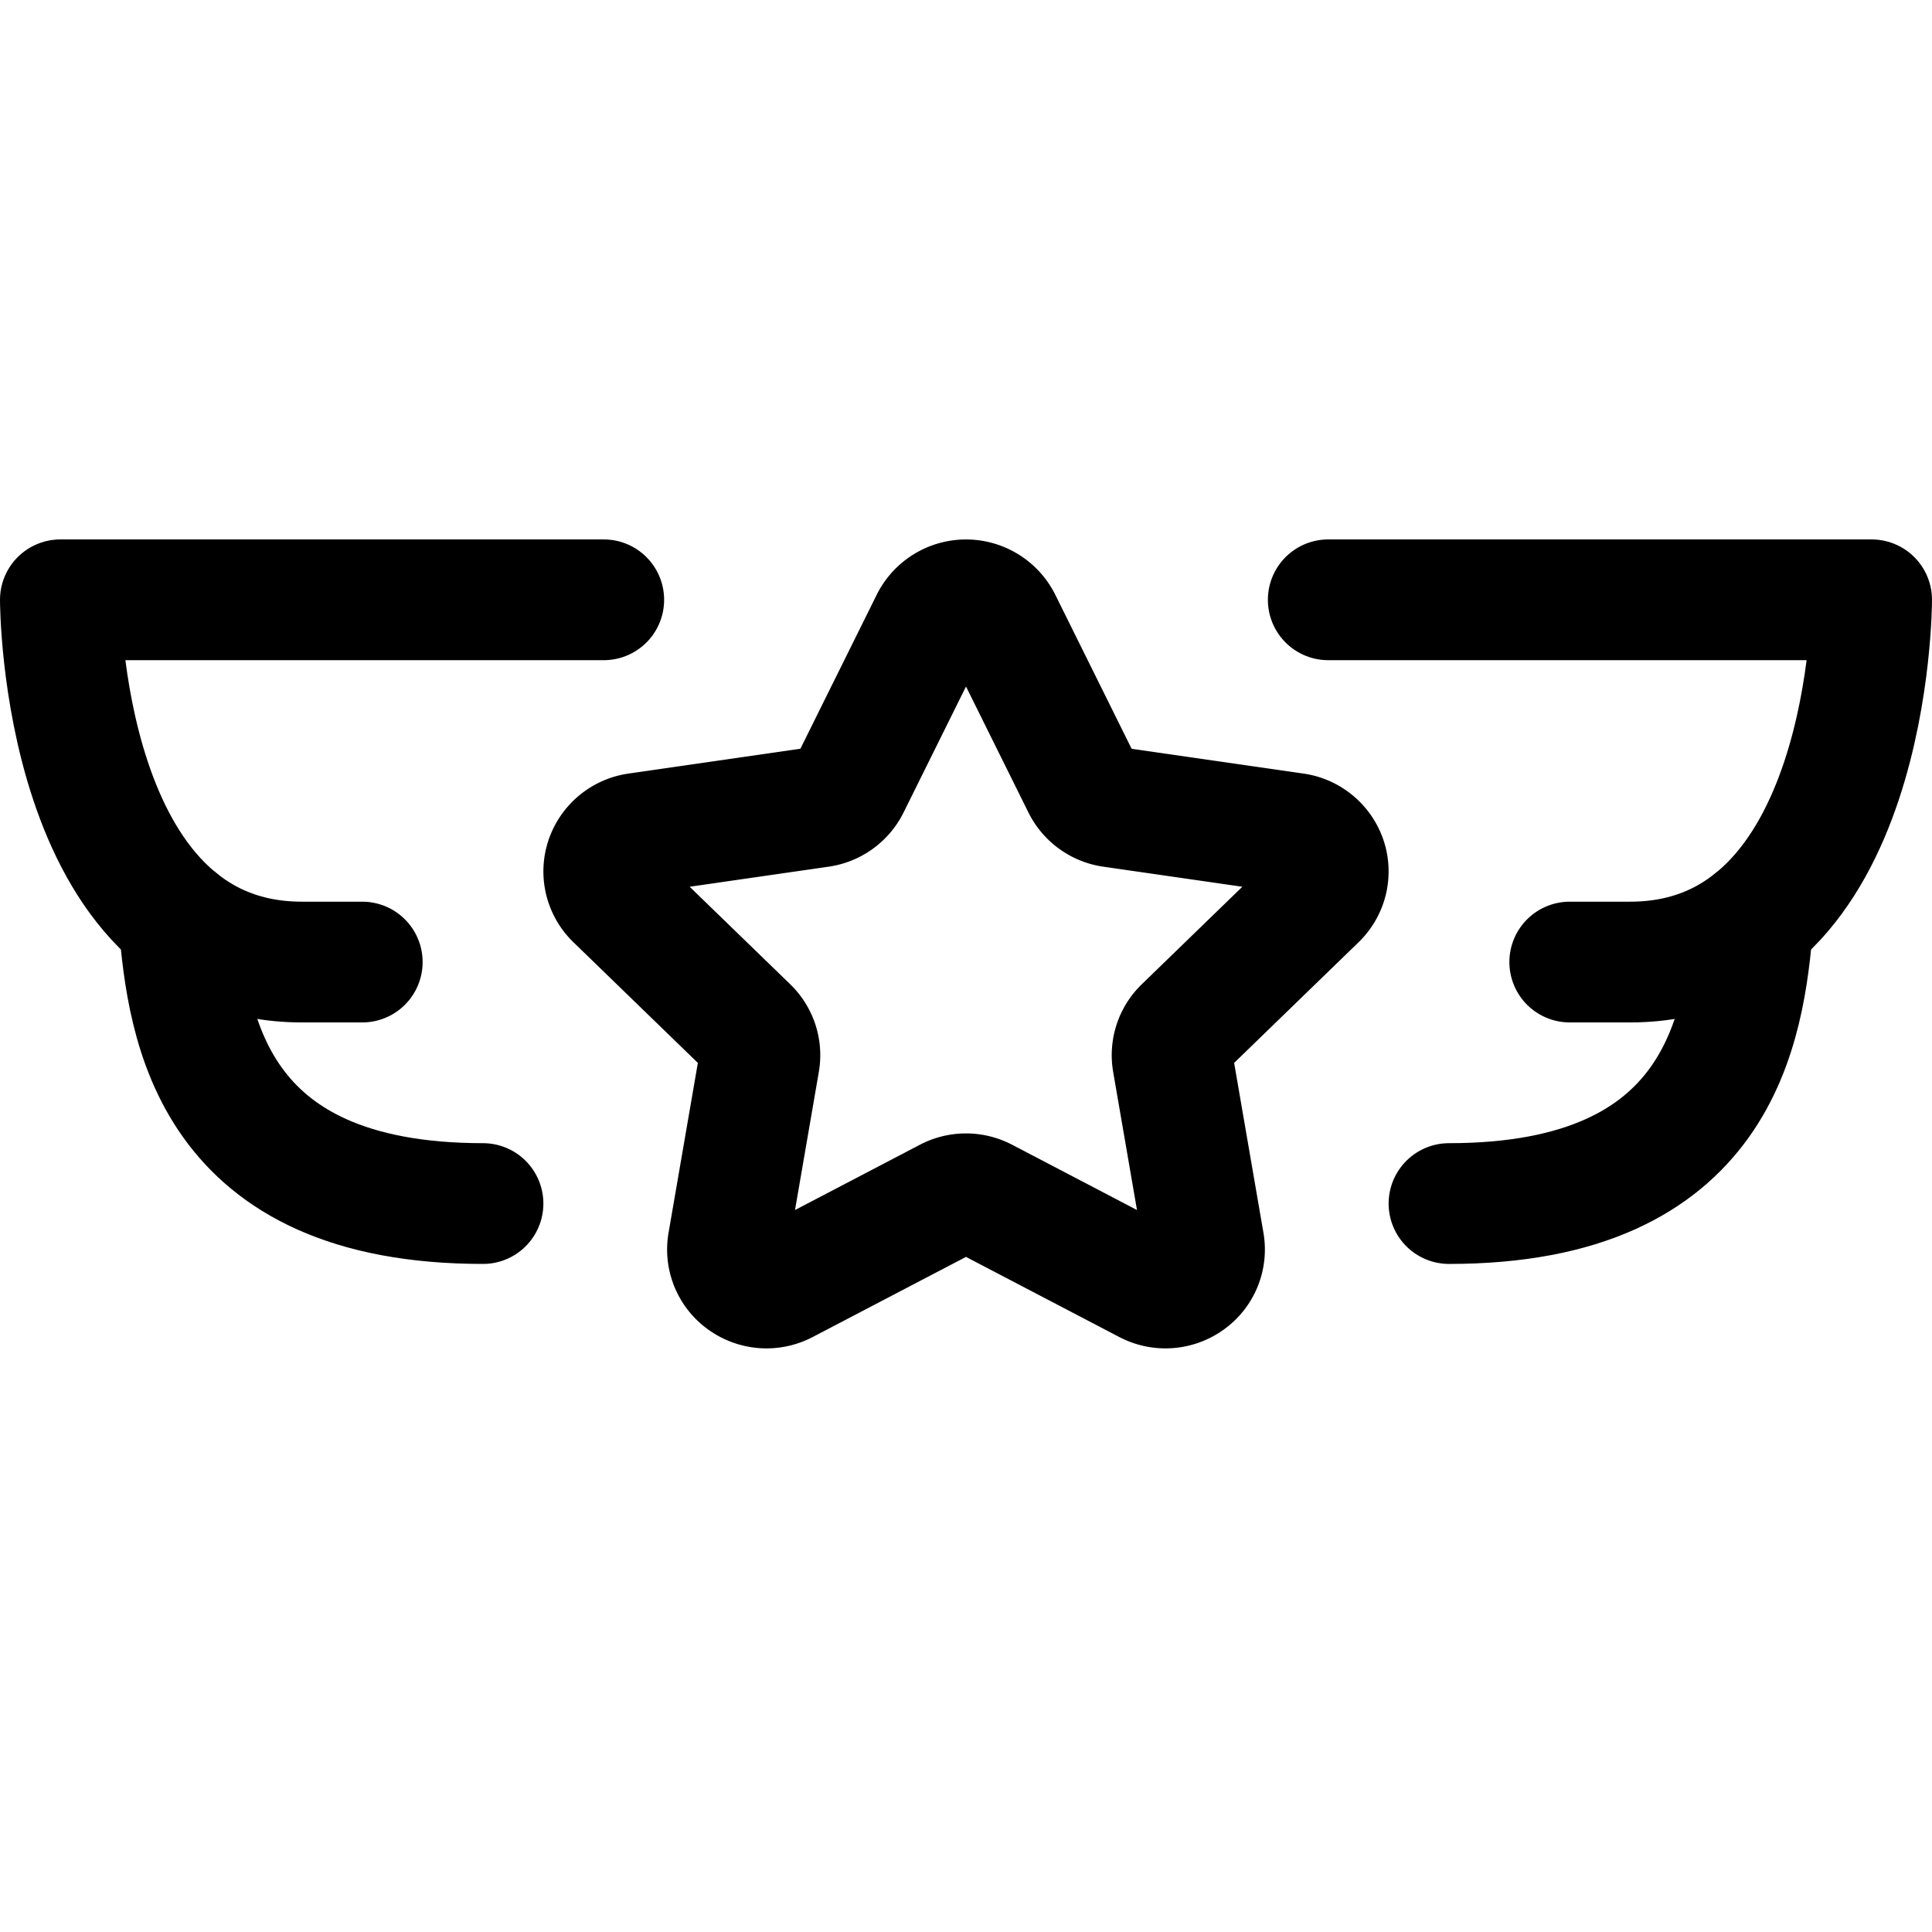 <svg xmlns="http://www.w3.org/2000/svg" viewBox="0 0 24 24"><defs><style>.a{fill:none;stroke:currentColor;stroke-linecap:round;stroke-linejoin:round;stroke-width:1.5px;}</style></defs><title>army-badge-2</title><path class="a" d="M11.564,7.719a.489.489,0,0,1,.872,0l1.012,2.042a.485.485,0,0,0,.365.263l2.273.328a.484.484,0,0,1,.39.325.474.474,0,0,1-.121.489l-1.65,1.6a.476.476,0,0,0-.138.421l.389,2.255a.473.473,0,0,1-.194.467.488.488,0,0,1-.511.035l-2.024-1.058a.486.486,0,0,0-.454,0L9.749,15.944a.488.488,0,0,1-.511-.035.473.473,0,0,1-.194-.467l.389-2.255a.476.476,0,0,0-.138-.421l-1.65-1.6a.474.474,0,0,1-.121-.489.483.483,0,0,1,.39-.325l2.272-.328a.485.485,0,0,0,.366-.263Z"/><path class="a" d="M16.5,7.451h6.75s0,4.5-3,4.5H19.5"/><path class="a" d="M21.778,11.433c-.11,1.333-.4,3.518-3.778,3.518"/><path class="a" d="M7.5,7.451H.75s0,4.5,3,4.5H4.5"/><path class="a" d="M2.222,11.433c.11,1.333.4,3.518,3.778,3.518"/></svg>